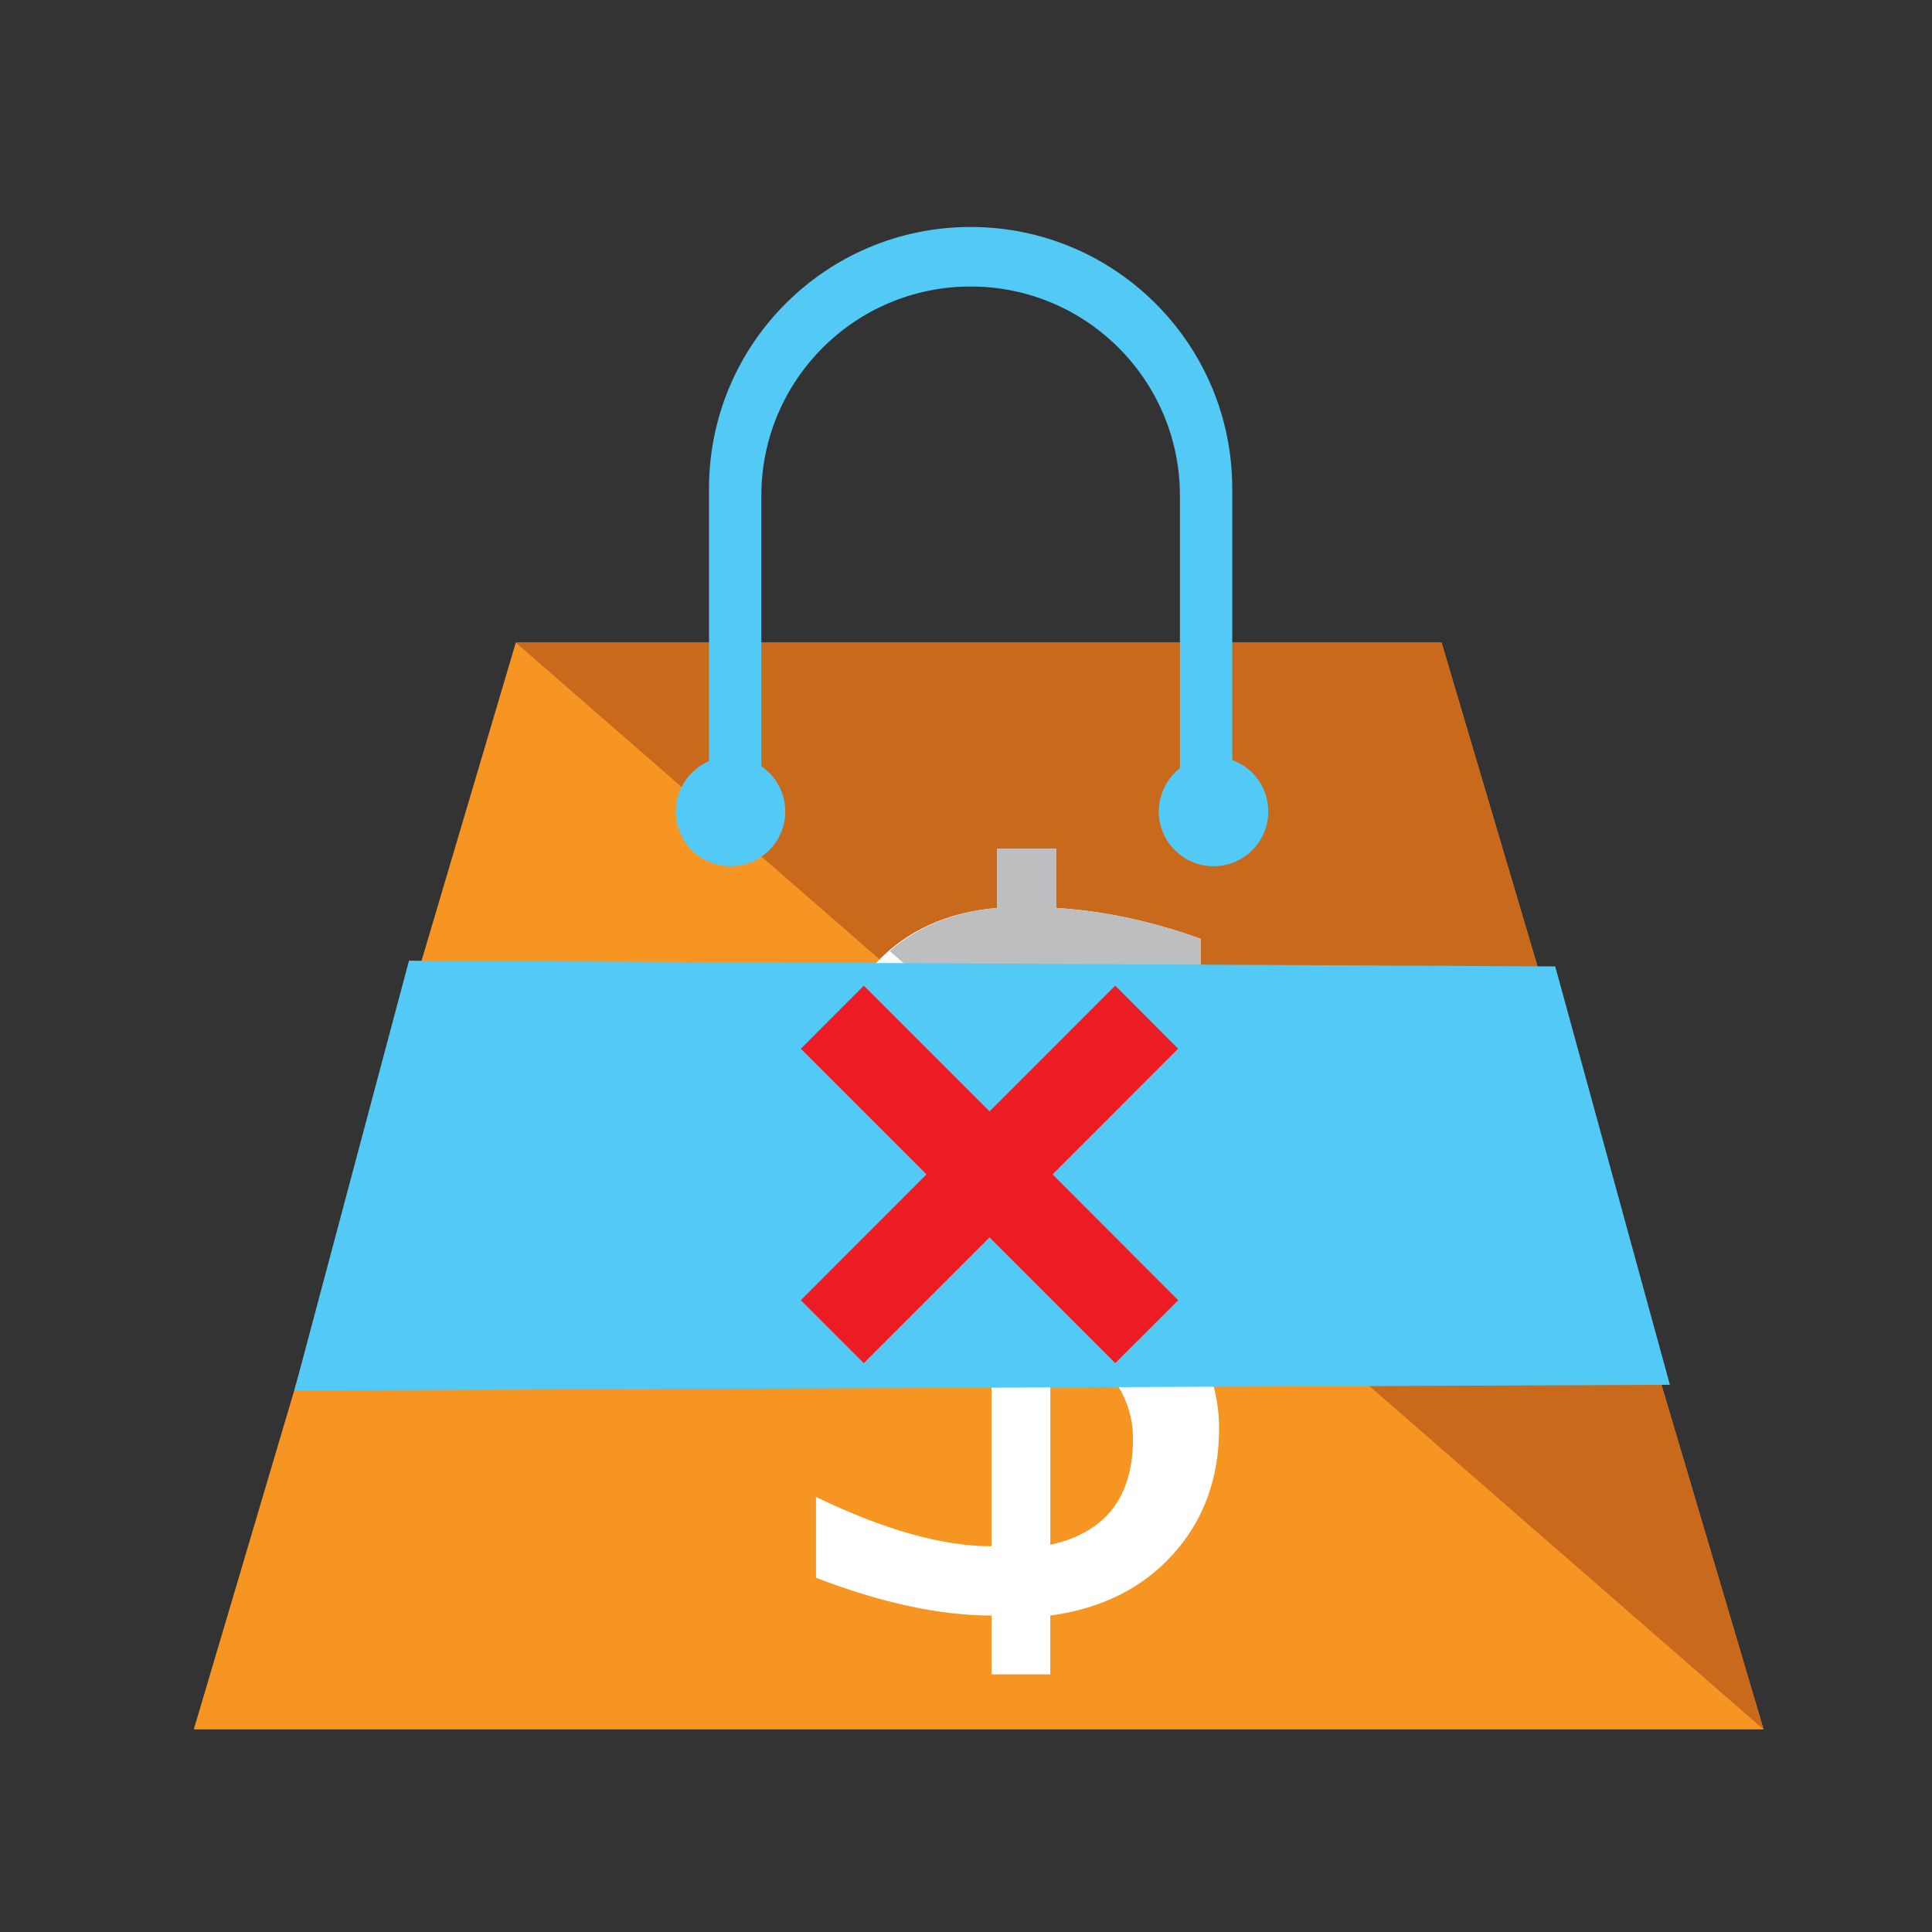<?xml version="1.0" encoding="utf-8"?>
<!-- Generator: Adobe Illustrator 15.0.0, SVG Export Plug-In  -->
<!DOCTYPE svg PUBLIC "-//W3C//DTD SVG 1.1//EN" "http://www.w3.org/Graphics/SVG/1.1/DTD/svg11.dtd">
<svg version="1.1"
	 xmlns="http://www.w3.org/2000/svg" xmlns:xlink="http://www.w3.org/1999/xlink" xmlns:a="http://ns.adobe.com/AdobeSVGViewerExtensions/3.0/"
	 x="0px" y="0px" width="48px" height="48px" viewBox="-4.815 -5.639 48 48" enable-background="new -4.815 -5.639 48 48"
	 xml:space="preserve">
<rect x="-4.815" y="-5.639" width="48" height="48" fill="#333333" stroke="none"/>
<defs>
</defs>
<polygon fill="#F79523" points="0,37.327 8,10.326 31,10.326 39,37.327 "/>
<polygon fill="#C8691C" points="8,10.326 31,10.326 39,37.327 "/>
<path fill="#52CAF5" d="M14.1,13.607V6.679c0-2.872,2.328-5.2,5.2-5.2s5.2,2.328,5.2,5.2v6.929h1.3V6.5c0-3.59-2.91-6.5-6.5-6.5
	s-6.5,2.91-6.5,6.5v7.107H14.1z"/>
<circle fill="#52CAF5" cx="13.335" cy="14.522" r="1.36"/>
<circle fill="#52CAF5" cx="25.335" cy="14.522" r="1.36"/>
<path fill="#FFFFFF" d="M19.818,35.959v-1.461c-1.283,0-2.736-0.313-4.36-0.938v-2.008c1.687,0.816,3.141,1.225,4.36,1.225v-6.38
	l-0.867-0.57c-2.1-1.41-3.147-2.934-3.147-4.573c0-1.179,0.383-2.171,1.151-2.975c0.768-0.805,1.77-1.258,3.006-1.36v-1.474h1.461
	v1.474c1.172,0.071,2.371,0.326,3.599,0.769v1.916c-1.147-0.57-2.349-0.922-3.599-1.057v6.295l0.795,0.476
	c2.17,1.274,3.256,2.783,3.256,4.525c0,1.243-0.381,2.286-1.141,3.13c-0.761,0.844-1.778,1.353-3.053,1.526v1.461H19.818z
	 M19.961,23.915v-5.237c-0.586,0.07-1.066,0.342-1.438,0.811c-0.373,0.47-0.559,1.033-0.559,1.695c0,0.854,0.498,1.646,1.496,2.375
	L19.961,23.915z M21.279,32.741c1.369-0.302,2.055-1.18,2.055-2.637c0-0.943-0.508-1.763-1.521-2.459l-0.533-0.381V32.741z"/>
<path fill="#BCBEC0" d="M25.021,19.603v-1.916c-1.228-0.442-2.427-0.697-3.599-0.769v-1.474h-1.461v1.474
	c-1.07,0.089-1.953,0.456-2.672,1.071l1.454,1.267c0.336-0.323,0.739-0.522,1.218-0.579v1.64l1.461,1.272v-3.043
	C22.672,18.681,23.873,19.033,25.021,19.603z"/>
<polygon fill="#52CAF5" points="36.673,28.766 2.498,28.909 5.346,18.229 33.824,18.371 "/>
<polygon fill="#ED1C24" points="15.081,20.416 18.204,23.539 15.081,26.664 16.646,28.228 19.77,25.104 22.893,28.228 
	24.458,26.665 21.335,23.539 24.456,20.416 22.893,18.85 19.77,21.974 16.646,18.85 "/>
</svg>
